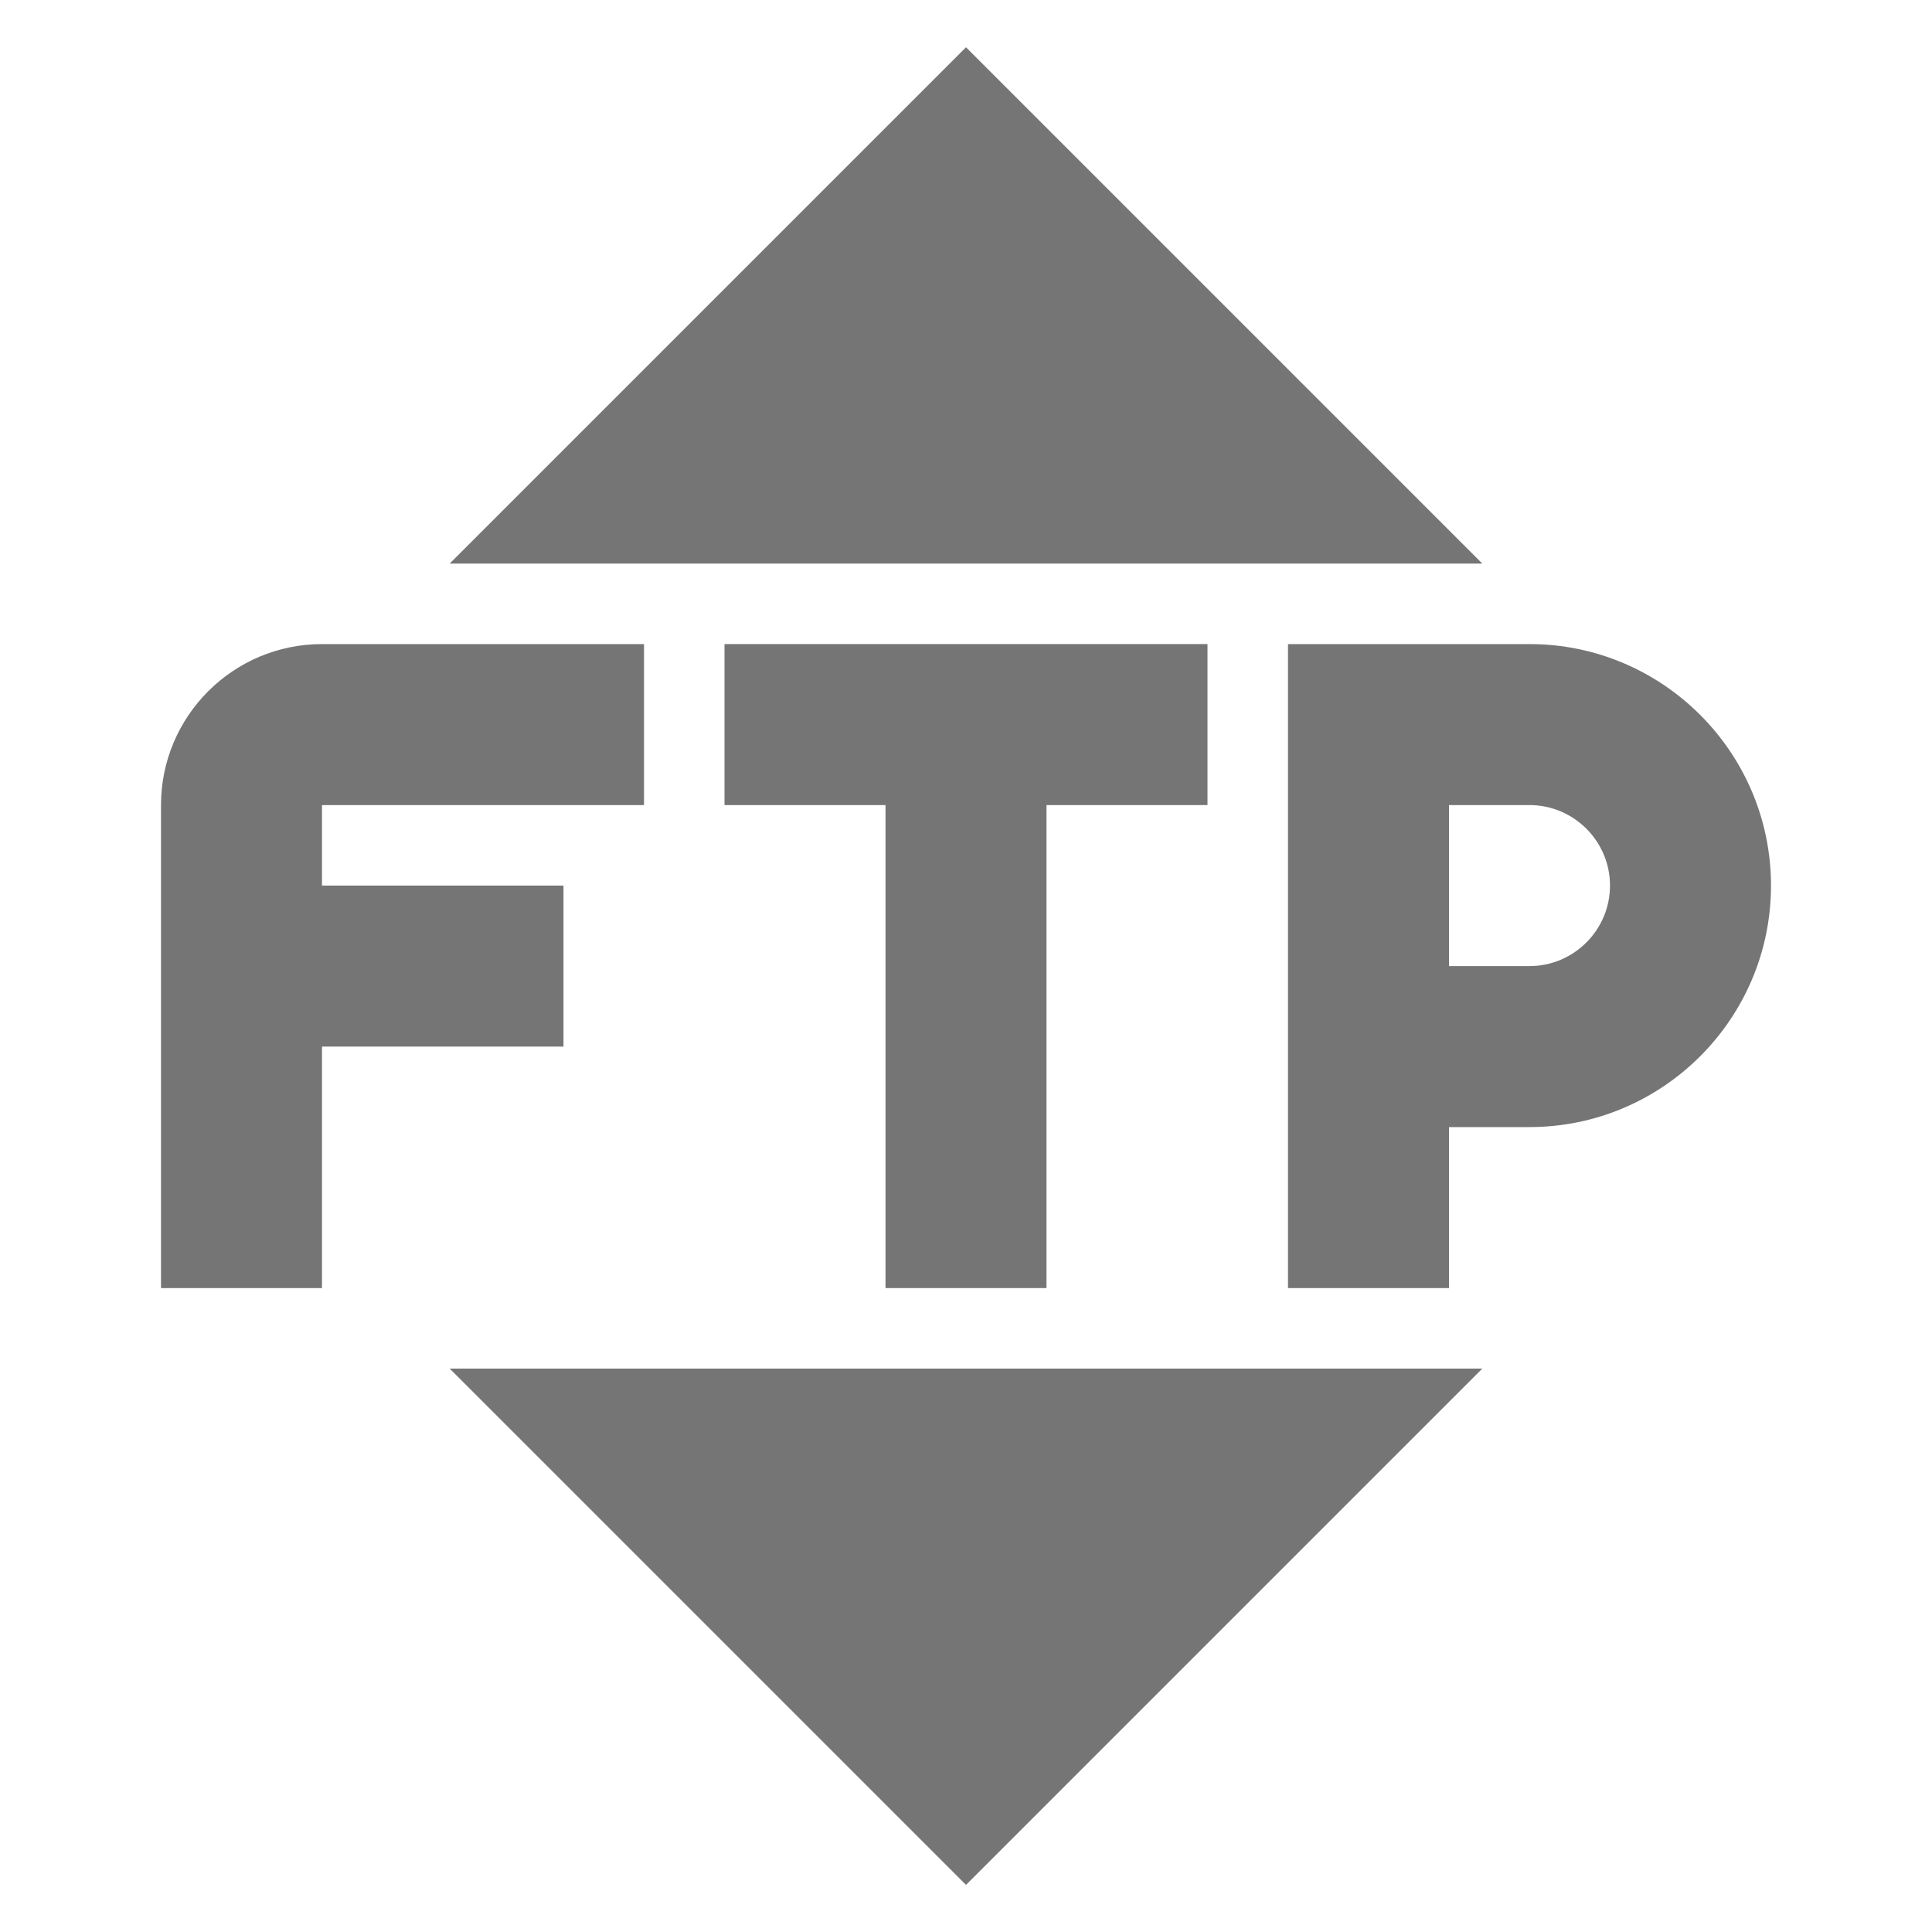 <?xml version="1.0" encoding="utf-8"?>
<!-- Generator: Adobe Illustrator 17.1.0, SVG Export Plug-In . SVG Version: 6.00 Build 0)  -->
<!DOCTYPE svg PUBLIC "-//W3C//DTD SVG 1.1//EN" "http://www.w3.org/Graphics/SVG/1.1/DTD/svg11.dtd">
<svg version="1.1" xmlns="http://www.w3.org/2000/svg" xmlns:xlink="http://www.w3.org/1999/xlink" x="0px" y="0px" width="24px"
	 height="24px" viewBox="0 0 24 24" enable-background="new 0 0 24 24" xml:space="preserve">
<g id="Frame_-_24px">
	<rect y="0.007" fill="none" width="24" height="24"/>
</g>
<g id="Filled_Icons">
	<g>
		<path fill="#757575" d="M7,13.001v-2H4v-1h4v-2H4c-1.103,0-2,0.896-2,2v6h2v-3H7z"/>
		<polygon fill="#757575" points="13,16.001 13,10.001 15,10.001 15,8.001 9,8.001 9,10.001 11,10.001 11,16.001 		"/>
		<path fill="#757575" d="M19,8.001h-3v8h2v-2h1c1.654,0,3-1.346,3-3S20.654,8.001,19,8.001z M19,12.001h-1v-2h1
			c0.551,0,1,0.449,1,1C20,11.552,19.551,12.001,19,12.001z"/>
		<polygon fill="#757575" points="12,23.415 18.414,17.001 5.586,17.001 		"/>
		<polygon fill="#757575" points="12,0.587 5.586,7.001 18.414,7.001 		"/>
	</g>
</g>
</svg>
